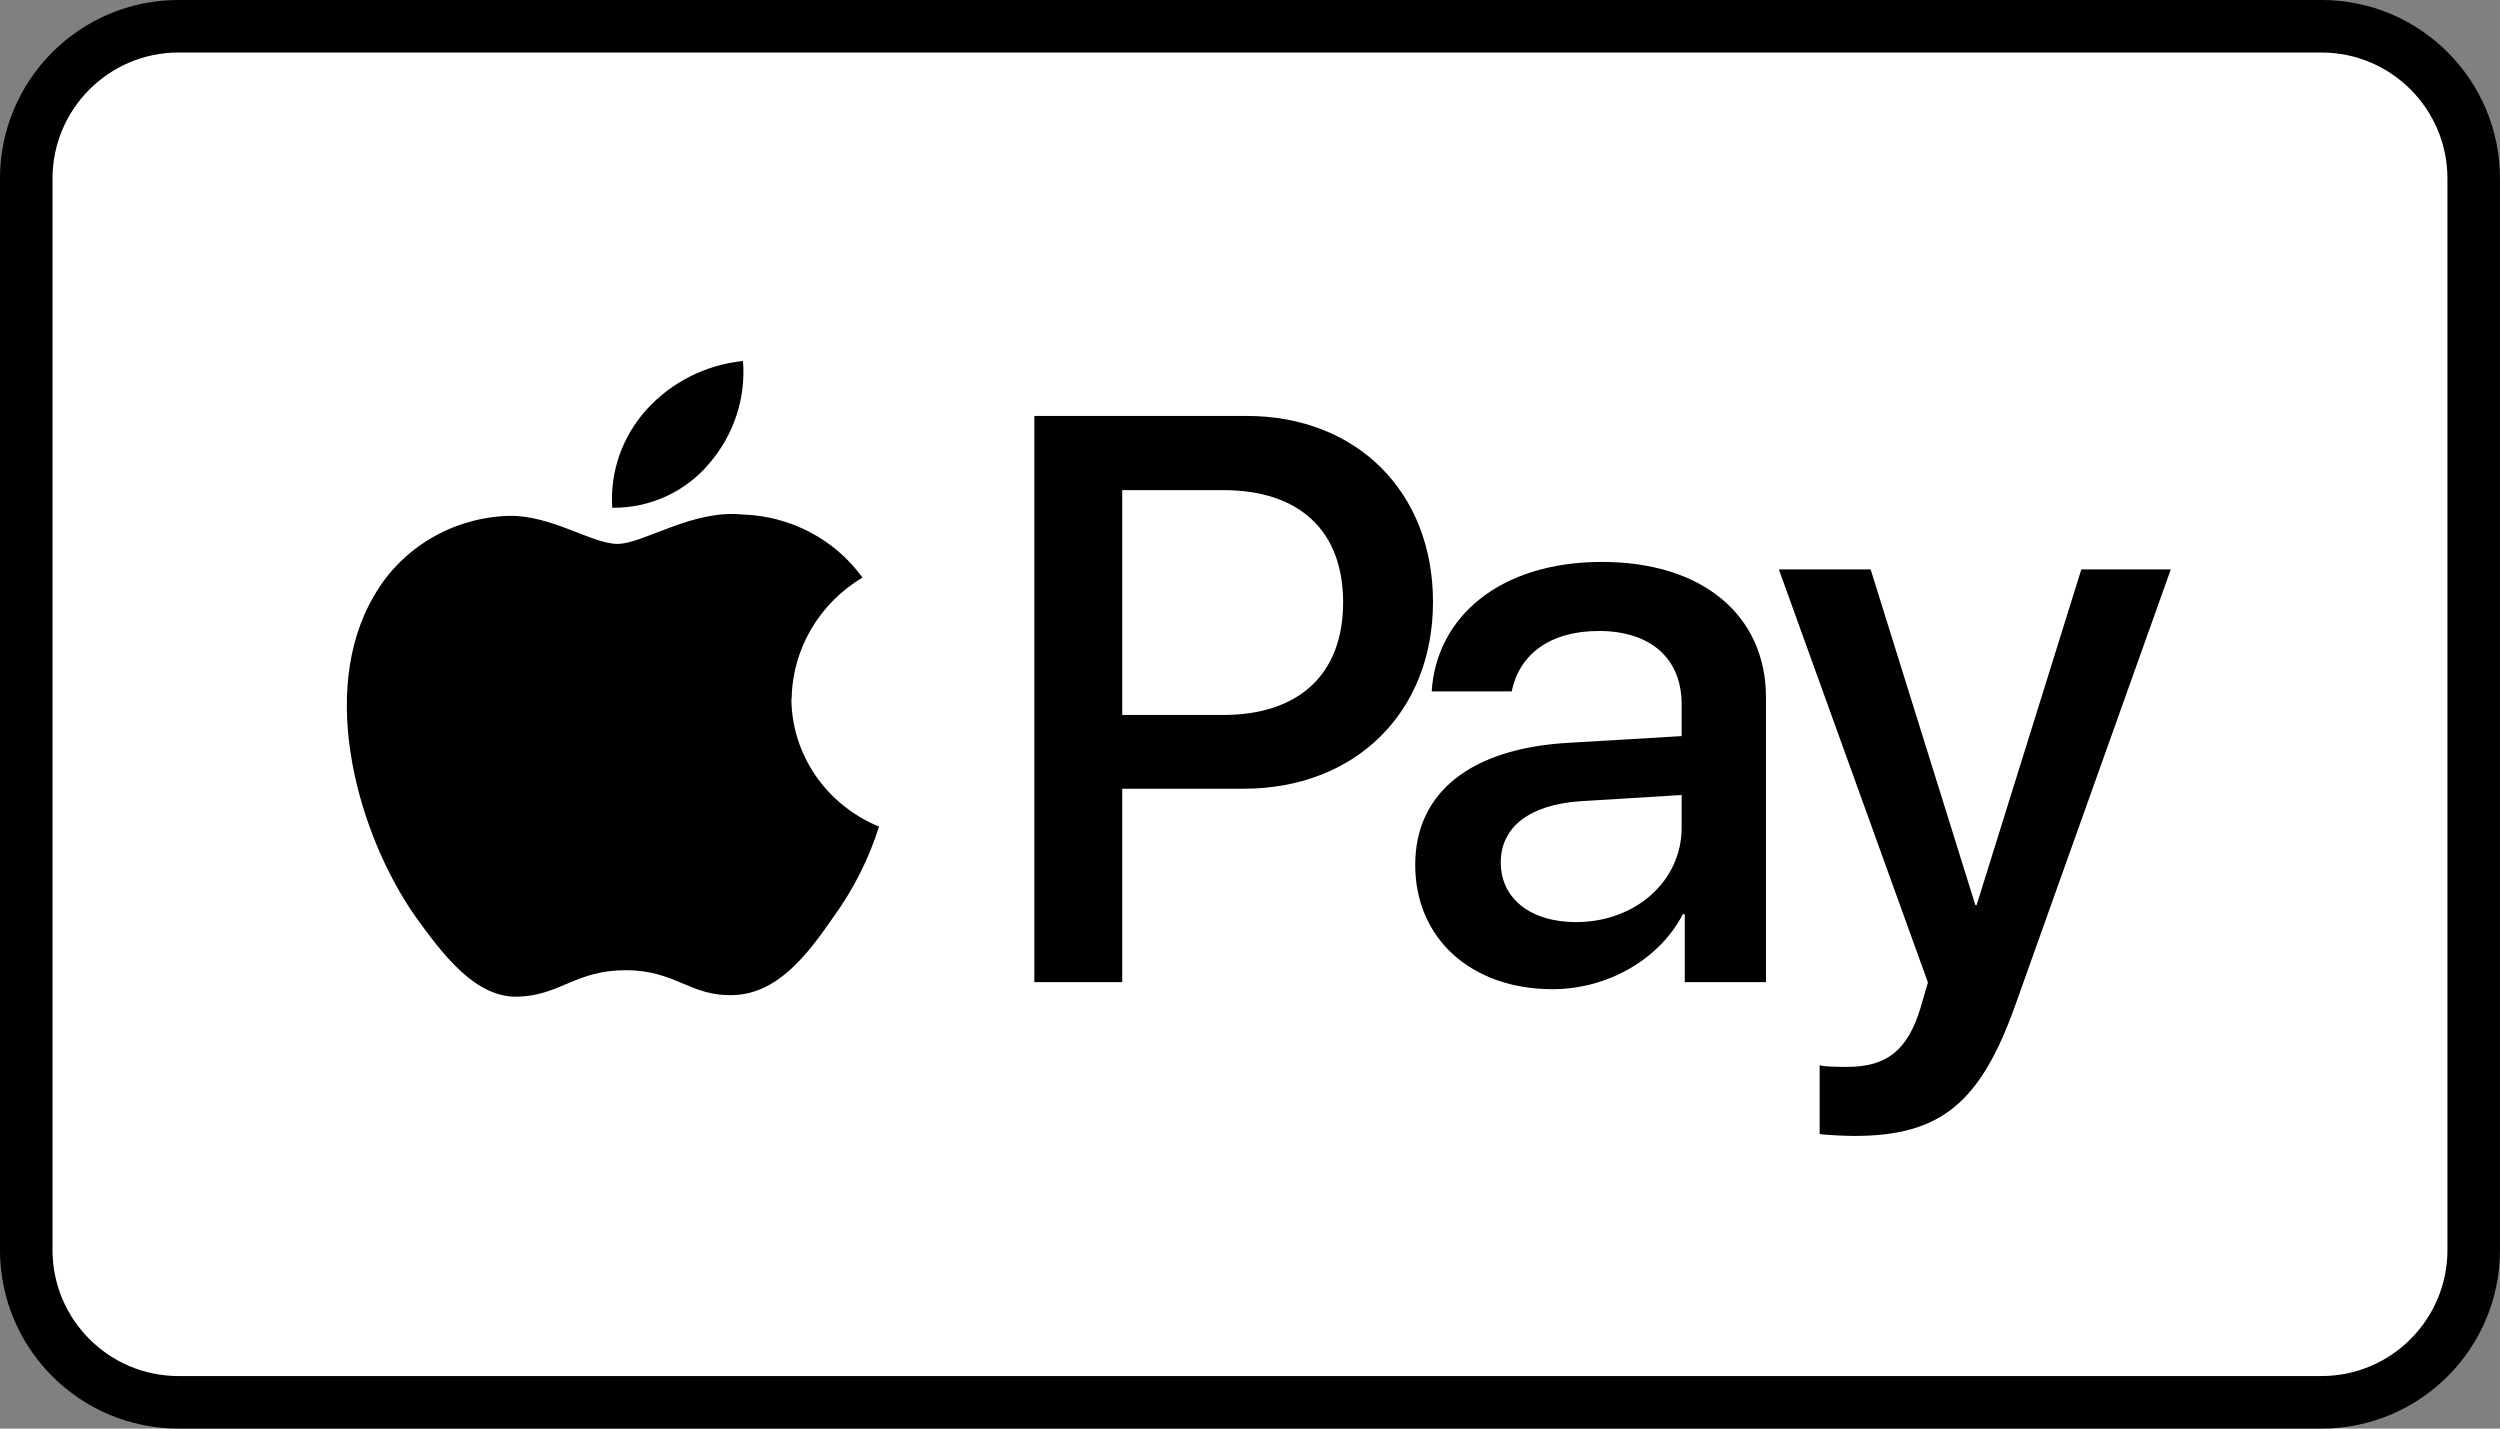 <svg width="56" height="32" viewBox="0 0 56 32" fill="none" xmlns="http://www.w3.org/2000/svg">
<rect x="0" y="0" width="56" height="32" fill="#808080" stroke="none"/>
<path d="M0.588 4C0.588 2.116 2.116 0.588 4 0.588H52C53.884 0.588 55.411 2.116 55.411 4V28C55.411 29.884 53.884 31.412 52 31.412H4C2.116 31.412 0.588 29.884 0.588 28V4Z" fill="white" stroke="black" stroke-width="1.177"/>
<path d="M17.733 15.658C17.747 14.546 18.345 13.52 19.319 12.938C18.702 12.082 17.707 11.558 16.634 11.525C15.504 11.409 14.409 12.183 13.833 12.183C13.258 12.183 12.357 11.537 11.398 11.555C10.143 11.593 9.001 12.267 8.387 13.332C7.087 15.524 8.055 18.747 9.3 20.522C9.924 21.39 10.655 22.359 11.608 22.326C12.561 22.293 12.889 21.733 14.016 21.733C15.142 21.733 15.459 22.326 16.433 22.29C17.407 22.255 18.064 21.419 18.667 20.543C19.116 19.924 19.462 19.24 19.69 18.516C18.5 18.026 17.727 16.891 17.727 15.634M15.894 10.373C16.441 9.735 16.71 8.914 16.643 8.086C15.809 8.172 15.039 8.56 14.485 9.173C13.938 9.778 13.661 10.57 13.714 11.374C14.56 11.383 15.364 11.014 15.894 10.373Z" fill="black"/>
<path d="M23.169 9.317H27.924C30.385 9.317 32.099 11.014 32.099 13.483C32.099 15.962 30.35 17.667 27.862 17.667H25.138V22H23.169V9.317ZM25.138 10.979V16.015H27.396C29.11 16.015 30.086 15.092 30.086 13.492C30.086 11.893 29.11 10.979 27.405 10.979H25.138ZM35.304 20.655C36.631 20.655 37.669 19.741 37.669 18.537V17.808L35.392 17.948C34.258 18.027 33.617 18.528 33.617 19.319C33.617 20.128 34.285 20.655 35.304 20.655ZM34.777 22.158C32.966 22.158 31.701 21.033 31.701 19.372C31.701 17.755 32.94 16.762 35.137 16.639L37.669 16.489V15.777C37.669 14.749 36.974 14.134 35.814 14.134C34.715 14.134 34.03 14.661 33.863 15.487H32.07C32.175 13.817 33.599 12.587 35.884 12.587C38.126 12.587 39.558 13.773 39.558 15.628V22H37.739V20.48H37.695C37.159 21.508 35.99 22.158 34.777 22.158ZM41.533 25.445C41.384 25.445 40.9 25.428 40.76 25.401V23.863C40.9 23.898 41.217 23.898 41.375 23.898C42.263 23.898 42.729 23.529 43.019 22.58C43.019 22.562 43.186 22.018 43.186 22.009L39.846 12.754H41.902L44.249 20.277H44.275L46.622 12.754H48.626L45.154 22.483C44.363 24.725 43.458 25.445 41.533 25.445Z" fill="black"/>
</svg>
